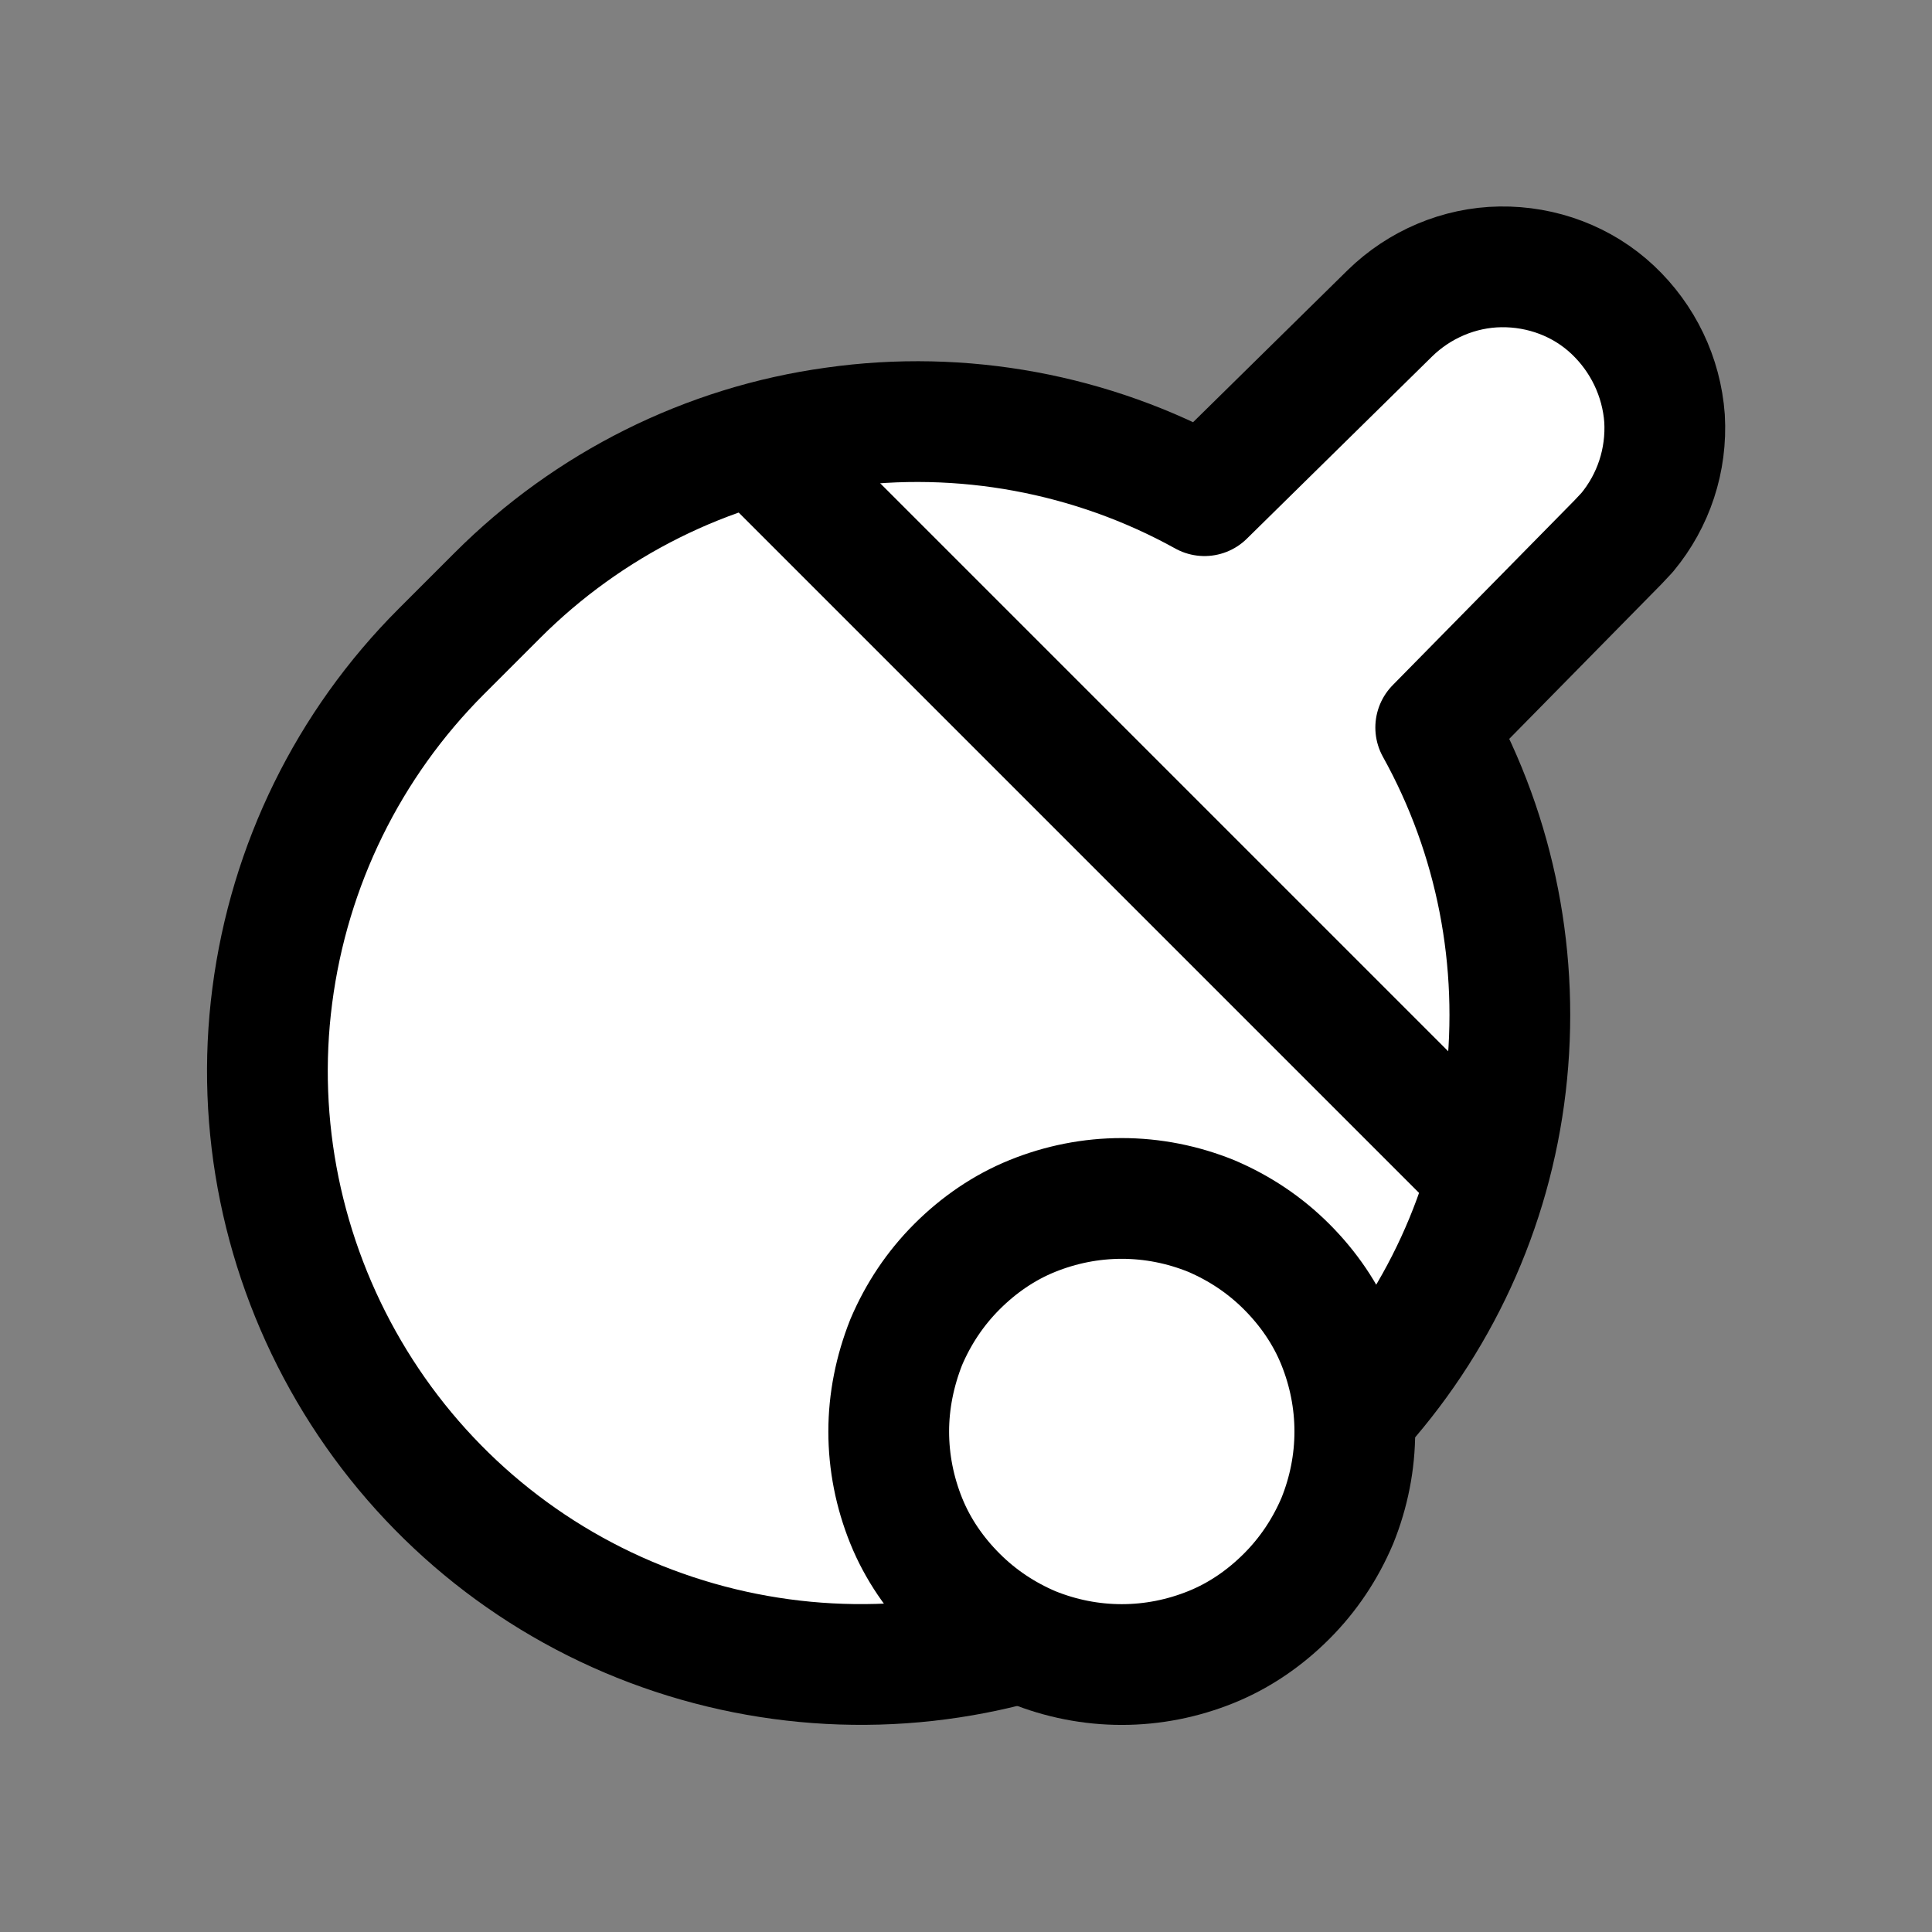 <?xml version="1.0" encoding="utf-8"?>
<!-- Generator: Adobe Illustrator 27.0.0, SVG Export Plug-In . SVG Version: 6.00 Build 0)  -->
<svg version="1.1" id="Layer_1" xmlns="http://www.w3.org/2000/svg" xmlns:xlink="http://www.w3.org/1999/xlink" x="0px" y="0px"
	 viewBox="0 0 32 32" style="enable-background:new 0 0 32 32;" xml:space="preserve">
<rect x="0" y="0" width="32" height="32" fill="#808080" stroke="none"/>
<style type="text/css">
	.st0{fill:#FFFFFF;stroke:#000000;stroke-width:2;stroke-linecap:round;stroke-linejoin:round;}
</style>
<path class="st0" d="M16.93,27.2c-2.09,0.59-4.32,0.47-6.34-0.34c-2.02-0.81-3.71-2.27-4.81-4.15c-1.1-1.88-1.55-4.07-1.27-6.22
	c0.28-2.16,1.26-4.16,2.8-5.7l0.93-0.93c1.51-1.51,3.47-2.49,5.58-2.78c2.11-0.3,4.27,0.1,6.13,1.13l3.07-3.02
	c0.49-0.48,1.15-0.76,1.83-0.77c0.69-0.01,1.36,0.24,1.86,0.71s0.81,1.11,0.86,1.8c0.04,0.69-0.18,1.36-0.62,1.89L26.8,8.98
	l-3.02,3.07c1,1.8,1.4,3.87,1.16,5.92c-0.24,2.05-1.12,3.96-2.52,5.48"/>
<path class="st0" d="M12.53,7.37l12.09,12.09 M14.72,23.71c0,0.51,0.1,1.01,0.29,1.48c0.19,0.47,0.48,0.89,0.84,1.25
	c0.36,0.36,0.78,0.64,1.25,0.84c0.47,0.19,0.97,0.29,1.48,0.29c0.51,0,1.01-0.1,1.48-0.29c0.47-0.19,0.89-0.48,1.25-0.84
	c0.36-0.36,0.64-0.78,0.84-1.25c0.19-0.47,0.29-0.97,0.29-1.48c0-0.51-0.1-1.01-0.29-1.48c-0.19-0.47-0.48-0.89-0.84-1.25
	c-0.36-0.36-0.78-0.64-1.25-0.84c-0.47-0.19-0.97-0.29-1.48-0.29c-0.51,0-1.01,0.1-1.48,0.29c-0.47,0.19-0.89,0.48-1.25,0.84
	c-0.36,0.36-0.64,0.78-0.84,1.25C14.82,22.71,14.72,23.21,14.72,23.71z"/>
</svg>
